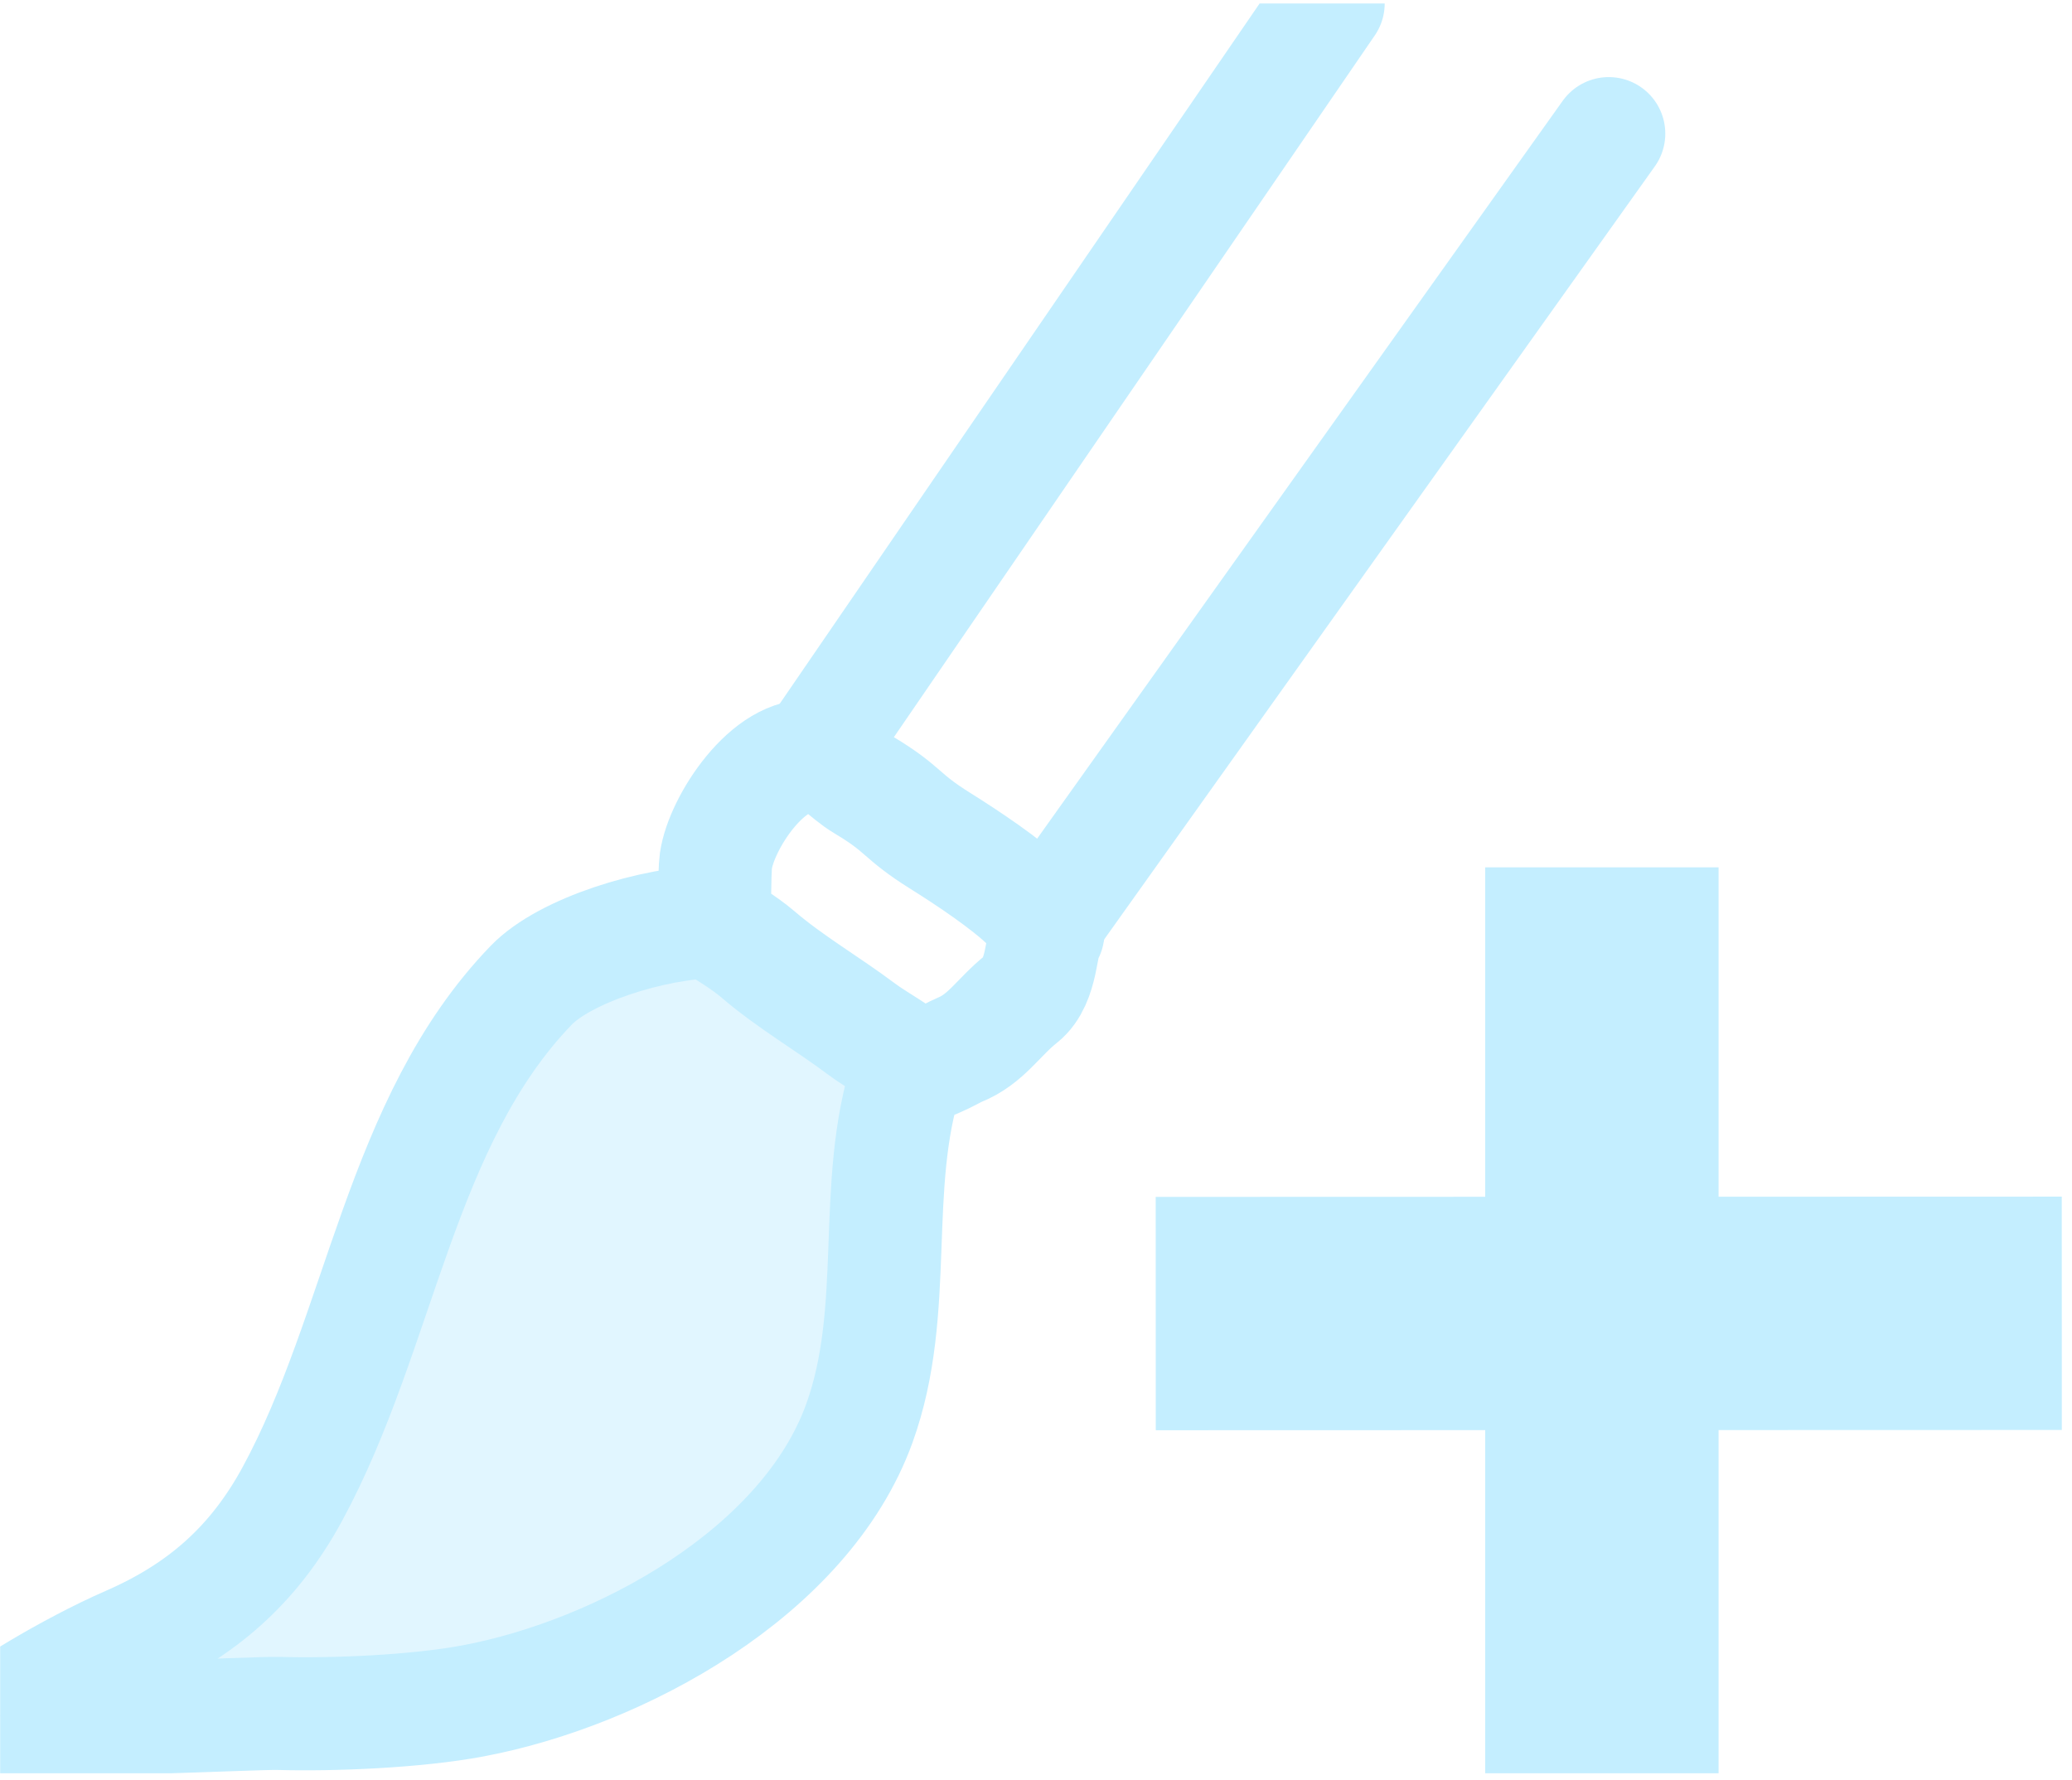 <?xml version="1.0" encoding="UTF-8" standalone="no"?><!DOCTYPE svg PUBLIC "-//W3C//DTD SVG 1.1//EN" "http://www.w3.org/Graphics/SVG/1.1/DTD/svg11.dtd"><svg width="100%" height="100%" viewBox="0 0 199 171" version="1.1" xmlns="http://www.w3.org/2000/svg" xmlns:xlink="http://www.w3.org/1999/xlink" xml:space="preserve" xmlns:serif="http://www.serif.com/" style="fill-rule:evenodd;clip-rule:evenodd;stroke-linecap:round;stroke-miterlimit:40;"><rect x="0.015" y="0.333" width="198.007" height="170" style="fill:none;"/><clipPath id="_clip1"><rect x="0.015" y="0.333" width="198.007" height="170"/></clipPath><g clip-path="url(#_clip1)"><path d="M110.996,114.969l0.007,22.414l87.019,-0.025l-0.006,-22.414l-87.02,0.025Z" style="fill:#c4eeff;"/><rect x="142.643" y="83.313" width="22.414" height="87.02" style="fill:#c4eeff;"/><path d="M68.747,88.515c-6.127,0.106 -14.519,2.804 -17.716,6.113c-12.652,13.097 -14.421,33.179 -22.966,48.904c-3.711,6.829 -8.748,11.215 -15.747,14.263c-5.769,2.512 -12.884,6.949 -12.266,7.073c3.732,0.747 24.338,-0.347 26.701,-0.281c5.205,0.147 13.178,-0.171 18.696,-1.209c14.088,-2.651 31.888,-12.314 37.077,-26.638c3.971,-10.961 1.062,-22.655 4.594,-33.621" style="fill:#c4eeff;fill-opacity:0.506;stroke:#c4eeff;stroke-width:10.86px;"/><path d="M68.612,88.792c1.06,0.687 2.856,1.742 4.212,2.905c3.063,2.625 6.661,4.705 9.878,7.118c1.55,1.162 3.714,2.261 4.794,3.341c0.895,0.895 3.874,-0.997 4.649,-1.307c2.573,-1.03 3.726,-3.134 5.963,-4.912c2.094,-1.665 1.838,-5.604 2.501,-6.268c0.399,-0.399 -1.693,-2.56 -1.833,-2.7c-2.038,-2.039 -5.996,-4.654 -8.448,-6.187c-3.953,-2.471 -3.377,-2.98 -7.335,-5.355c-2.026,-1.215 -2.471,-2.428 -4.794,-2.76c-4.351,-0.622 -8.919,6.36 -9.442,10.023c-0.149,1.042 -0.145,6.102 -0.145,6.102Z" style="fill:none;stroke:#c4eeff;stroke-width:10.86px;stroke-linejoin:round;stroke-miterlimit:1.5;"/><path d="M127.559,0.333l-49.536,72.295" style="fill:none;stroke:#c4eeff;stroke-width:10.86px;stroke-linejoin:round;stroke-miterlimit:1.5;"/><path d="M154.509,12.835l-53.9,75.68" style="fill:none;stroke:#c4eeff;stroke-width:10.86px;stroke-linejoin:round;stroke-miterlimit:1.5;"/></g></svg>